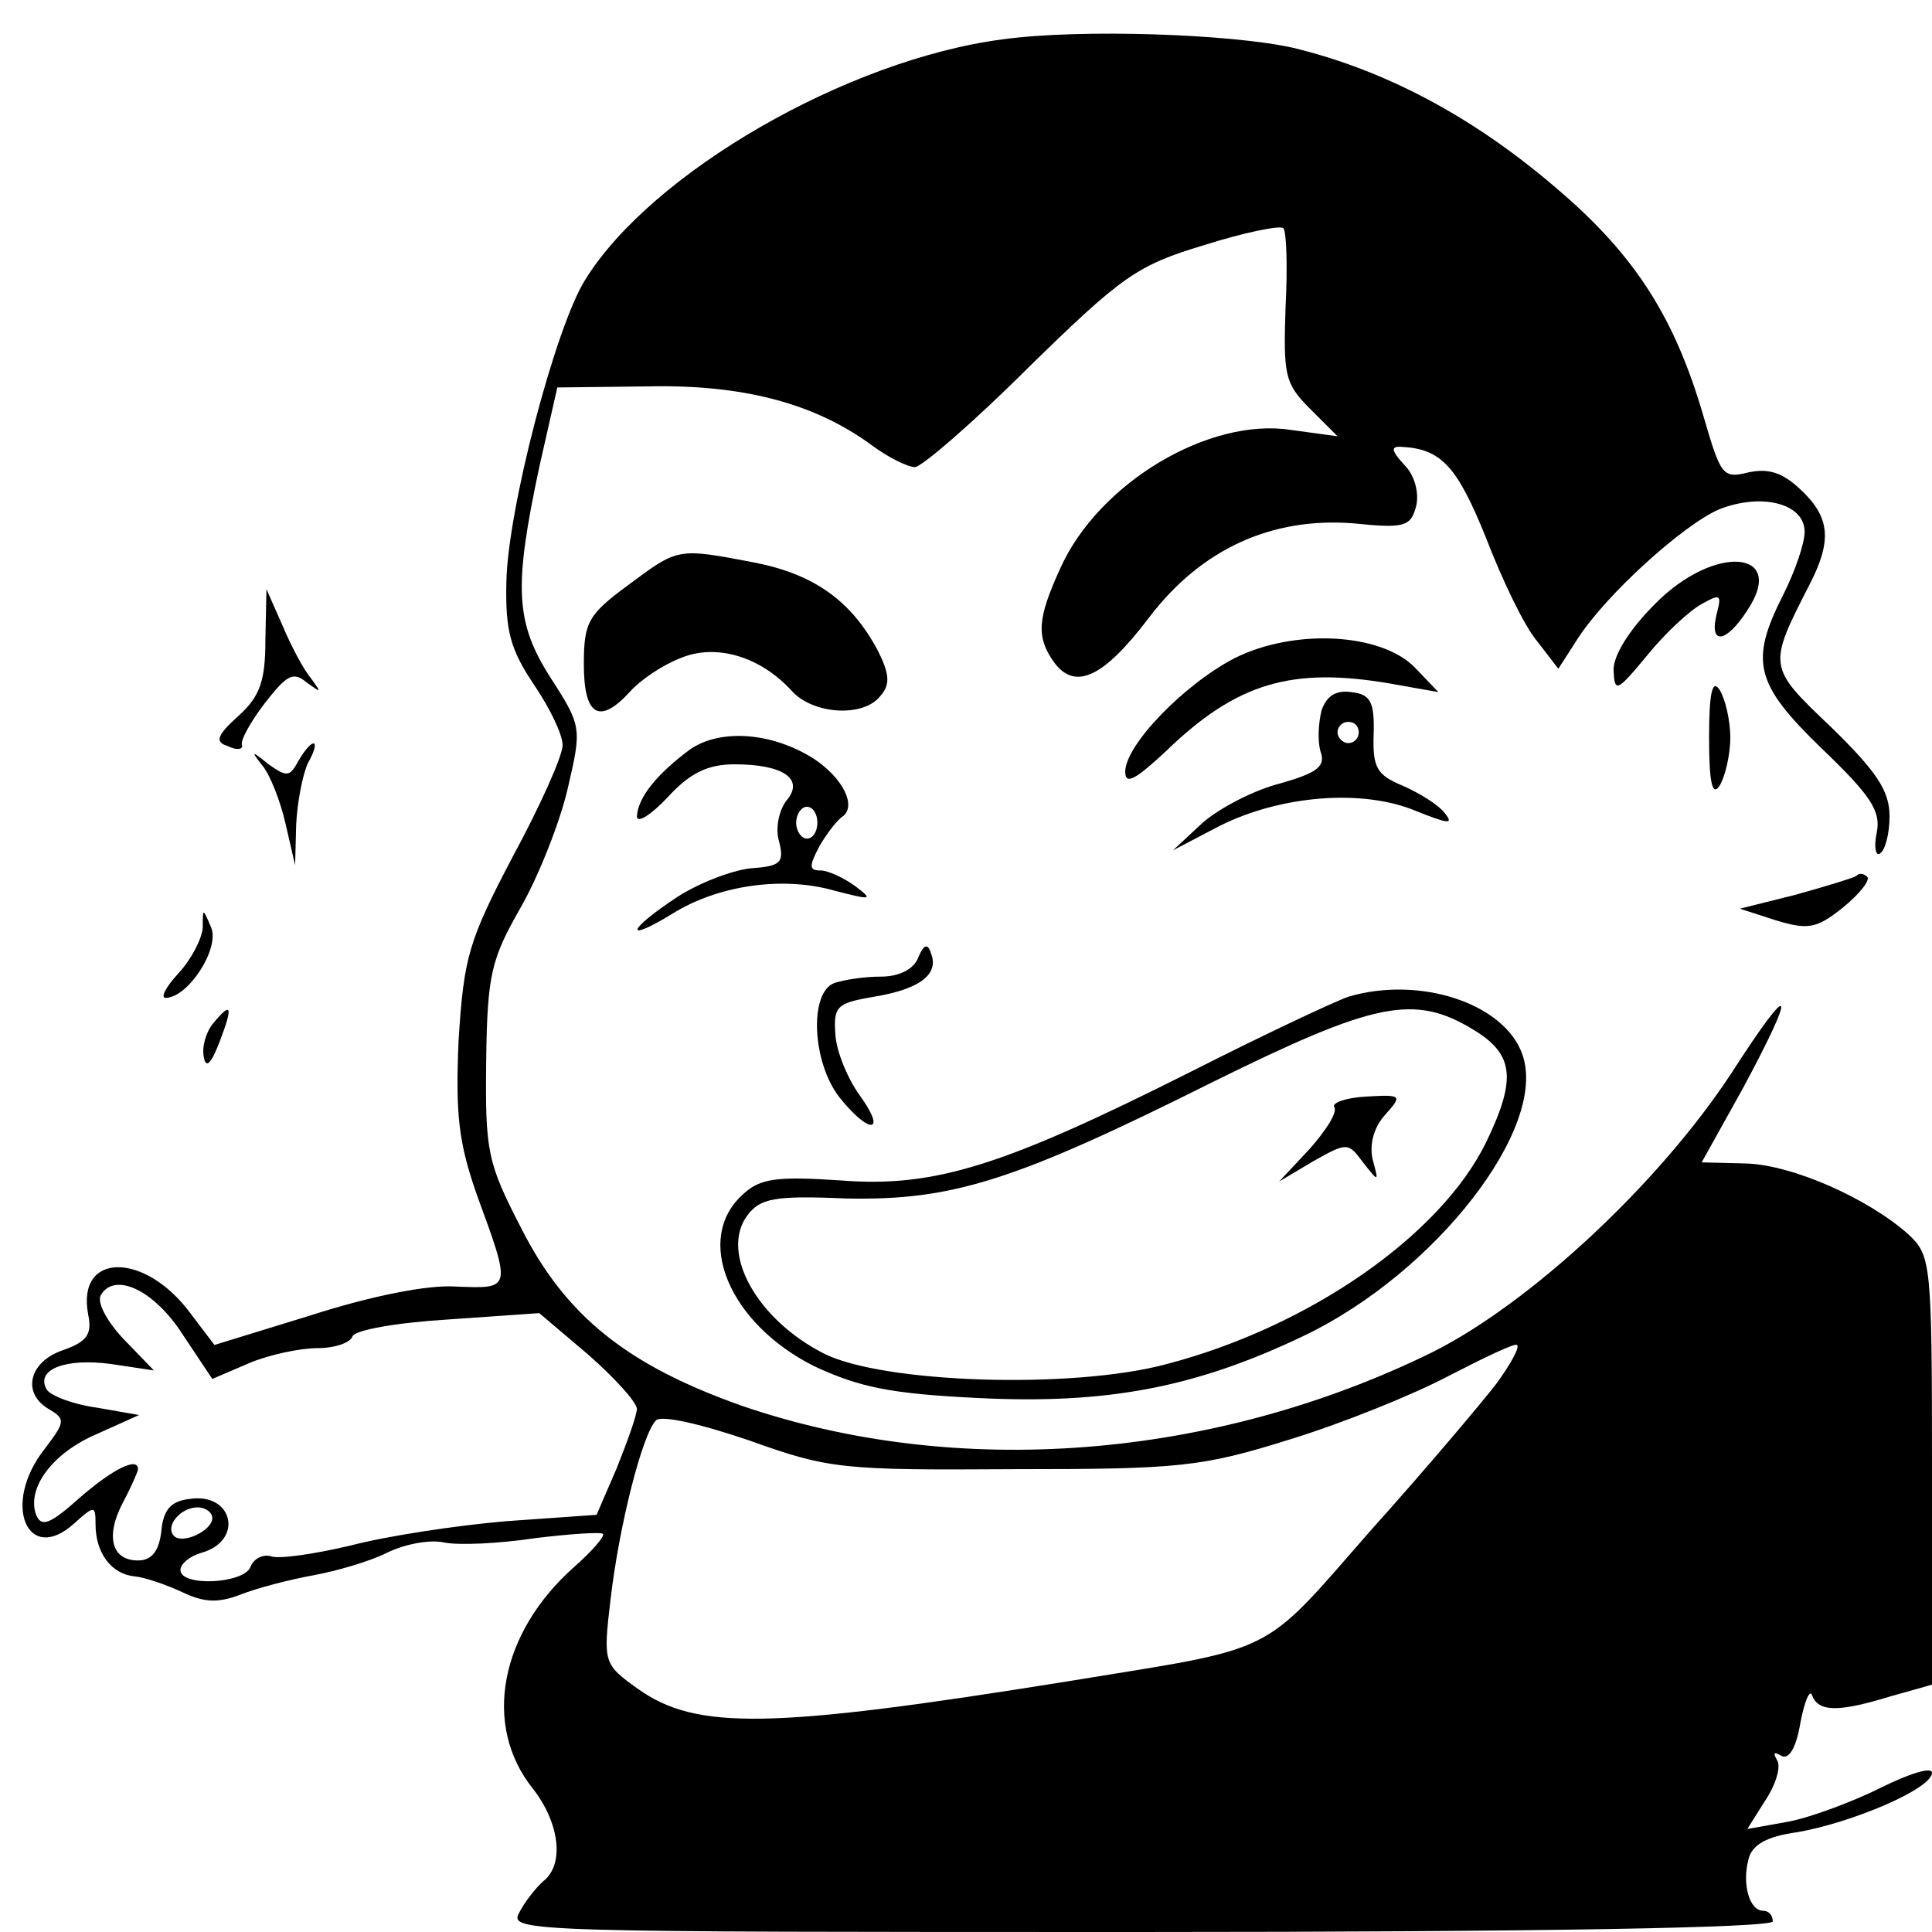 <?xml version="1.0" standalone="no"?>
<!DOCTYPE svg PUBLIC "-//W3C//DTD SVG 20010904//EN"
 "http://www.w3.org/TR/2001/REC-SVG-20010904/DTD/svg10.dtd">
<svg version="1.0" xmlns="http://www.w3.org/2000/svg"
 width="182pt" height="182pt" viewBox="0 0 182 182"
 preserveAspectRatio="xMidYMid meet">
<g transform="translate(0,182) scale(0.1,-0.1)"
fill="#000000" stroke="none">
<path d="M945 1783 c-147 -19 -332 -126 -394 -227 -28 -45 -73 -217 -74 -285
-1 -46 4 -63 26 -96 15 -22 27 -47 27 -57 0 -10 -21 -57 -47 -105 -42 -80 -46
-95 -51 -173 -3 -70 0 -96 17 -145 33 -90 33 -89 -19 -87 -27 2 -81 -9 -137
-27 l-91 -28 -22 29 c-43 59 -108 59 -97 0 4 -19 -1 -26 -24 -34 -32 -11 -39
-41 -12 -56 15 -9 14 -12 -5 -37 -41 -52 -16 -110 28 -70 19 17 20 17 20 -1 0
-27 15 -47 37 -49 10 -1 30 -8 45 -15 21 -10 34 -10 55 -2 15 6 46 14 68 18
22 4 53 13 69 21 16 8 40 13 54 10 14 -3 53 -1 86 4 33 4 62 6 64 4 2 -2 -10
-16 -27 -31 -70 -62 -87 -149 -39 -209 25 -32 30 -71 10 -87 -7 -6 -18 -20
-23 -30 -10 -18 10 -18 586 -18 377 0 595 4 595 10 0 6 -4 10 -9 10 -13 0 -20
25 -14 48 3 14 17 22 46 26 52 9 127 41 127 56 0 6 -22 -1 -48 -14 -26 -13
-66 -28 -87 -32 l-39 -7 17 27 c10 15 15 32 11 38 -4 7 -3 8 4 4 7 -4 14 7 18
31 4 21 9 32 11 26 6 -16 25 -16 74 -1 l39 11 0 202 c0 196 -1 202 -22 222
-38 34 -110 66 -154 67 l-41 1 39 70 c52 97 47 104 -11 14 -69 -105 -190 -217
-282 -263 -206 -101 -448 -120 -651 -50 -107 38 -165 84 -207 167 -32 62 -34
72 -33 158 1 82 5 96 33 145 17 30 37 81 44 112 13 56 13 58 -16 103 -34 53
-35 86 -11 199 l17 75 85 1 c90 2 158 -16 212 -56 15 -11 33 -20 40 -20 6 0
55 42 107 94 88 86 102 96 165 115 38 12 72 19 75 16 3 -4 4 -37 2 -75 -2 -63
-1 -71 23 -95 l26 -26 -44 6 c-77 12 -181 -50 -217 -130 -22 -48 -23 -65 -6
-89 20 -27 47 -14 90 43 49 64 115 94 192 88 48 -5 54 -3 59 16 3 12 -1 29
-11 39 -13 14 -13 18 -2 17 37 -2 52 -19 79 -86 15 -39 36 -83 48 -97 l20 -26
18 28 c27 42 99 107 133 122 40 16 81 6 81 -21 0 -11 -9 -37 -20 -59 -32 -63
-27 -84 36 -145 46 -44 56 -59 52 -79 -3 -14 -1 -23 3 -20 5 3 9 19 9 35 0 24
-12 42 -55 84 -60 57 -60 57 -20 135 21 41 19 63 -9 89 -17 16 -30 20 -49 16
-24 -6 -26 -3 -42 52 -27 93 -64 152 -138 215 -79 68 -162 112 -249 133 -58
13 -200 18 -273 8z m-773 -1220 l28 -42 35 15 c19 8 48 14 64 14 16 0 31 5 33
11 2 6 41 13 90 16 l86 6 46 -39 c25 -22 45 -44 46 -51 0 -6 -9 -31 -19 -56
l-19 -44 -85 -6 c-47 -4 -113 -14 -147 -23 -34 -8 -68 -13 -75 -10 -7 2 -16
-2 -19 -10 -6 -16 -66 -19 -66 -3 0 6 9 13 19 16 41 11 31 57 -10 51 -18 -2
-25 -10 -27 -30 -2 -19 -9 -28 -22 -28 -25 0 -31 23 -14 55 8 15 14 29 14 31
0 12 -24 0 -55 -27 -28 -25 -36 -28 -41 -16 -9 25 15 58 57 76 l40 18 -40 7
c-22 3 -43 11 -47 17 -11 19 18 30 61 24 l40 -6 -29 30 c-15 16 -25 34 -21 41
13 22 50 5 77 -37z m1238 -46 c-13 -17 -66 -80 -119 -139 -105 -120 -85 -109
-286 -142 -280 -45 -349 -46 -404 -7 -32 23 -33 24 -26 83 8 70 30 157 43 170
5 5 41 -3 88 -19 75 -27 88 -28 249 -27 156 0 177 2 260 28 49 15 116 42 150
60 33 17 62 31 64 29 3 -2 -6 -18 -19 -36z m-1210 -127 c0 -12 -28 -25 -36
-17 -9 9 6 27 22 27 8 0 14 -5 14 -10z"/>
<path d="M592 1269 c-38 -28 -42 -35 -42 -75 0 -49 15 -57 44 -25 10 11 31 25
47 31 33 14 75 2 105 -31 20 -22 67 -25 83 -5 10 11 9 21 -2 43 -25 47 -60 72
-116 83 -73 14 -72 14 -119 -21z"/>
<path d="M1559 1251 c-24 -24 -39 -48 -39 -62 1 -22 3 -21 32 14 17 21 40 42
51 48 18 10 19 9 14 -10 -7 -29 9 -27 29 4 38 57 -31 63 -87 6z"/>
<path d="M250 1217 c0 -38 -5 -53 -25 -71 -21 -19 -23 -25 -10 -29 8 -4 14 -3
13 1 -2 4 8 22 21 39 21 27 27 31 40 20 14 -10 14 -10 4 4 -7 8 -19 31 -27 50
l-15 34 -1 -48z"/>
<path d="M1163 1200 c-48 -25 -103 -82 -103 -107 0 -13 10 -7 38 19 67 65 119
80 212 64 l45 -8 -22 23 c-32 33 -114 37 -170 9z"/>
<path d="M1610 1125 c0 -42 3 -56 10 -45 5 8 10 29 10 45 0 17 -5 37 -10 45
-7 11 -10 -3 -10 -45z"/>
<path d="M1245 1151 c-3 -12 -4 -29 -1 -39 5 -14 -3 -20 -38 -30 -24 -6 -57
-23 -73 -37 l-28 -26 44 23 c58 29 135 35 185 14 30 -12 36 -13 27 -2 -6 8
-24 19 -40 26 -24 10 -28 17 -27 48 1 31 -3 38 -21 40 -14 2 -23 -3 -28 -17z
m35 -21 c0 -5 -4 -10 -10 -10 -5 0 -10 5 -10 10 0 6 5 10 10 10 6 0 10 -4 10
-10z"/>
<path d="M650 1114 c-31 -23 -49 -45 -50 -63 0 -7 13 1 29 18 21 23 38 31 63
31 46 0 66 -14 49 -34 -7 -9 -11 -26 -7 -39 5 -20 1 -23 -27 -25 -18 -2 -49
-14 -69 -27 -47 -31 -51 -44 -5 -16 43 27 104 36 153 22 35 -9 37 -9 20 4 -11
8 -26 15 -33 15 -11 0 -11 4 -1 23 7 12 17 25 22 28 13 10 0 36 -27 54 -39 25
-88 29 -117 9z m120 -69 c0 -8 -4 -15 -10 -15 -5 0 -10 7 -10 15 0 8 5 15 10
15 6 0 10 -7 10 -15z"/>
<path d="M281 1103 c-8 -15 -11 -15 -28 -3 -16 13 -17 13 -6 -1 7 -8 17 -33
22 -55 l9 -39 1 38 c1 21 6 47 11 58 13 23 5 26 -9 2z"/>
<path d="M1749 995 c-3 -2 -29 -10 -58 -18 l-52 -13 34 -11 c30 -9 38 -8 63
12 16 13 26 26 23 29 -3 3 -8 4 -10 1z"/>
<path d="M191 946 c-1 -11 -11 -30 -23 -43 -12 -13 -17 -23 -12 -23 21 0 51
46 43 66 -8 19 -8 19 -8 0z"/>
<path d="M865 918 c-4 -11 -18 -18 -35 -18 -16 0 -35 -3 -44 -6 -24 -9 -21
-75 5 -108 28 -35 45 -34 19 2 -11 15 -22 41 -23 57 -2 27 1 30 36 36 43 7 62
21 54 41 -3 10 -7 8 -12 -4z"/>
<path d="M1270 881 c-14 -5 -80 -36 -147 -70 -177 -89 -242 -110 -331 -103
-60 4 -76 2 -92 -13 -47 -42 -13 -122 67 -162 43 -20 72 -26 155 -30 121 -6
205 10 307 59 123 59 230 196 205 265 -17 48 -97 74 -164 54z m118 -31 c38
-23 41 -46 12 -106 -43 -88 -167 -174 -301 -209 -89 -24 -268 -18 -323 10 -63
32 -98 95 -72 130 12 16 25 19 93 16 100 -2 158 16 346 110 152 75 189 83 245
49z"/>
<path d="M1257 777 c3 -5 -8 -22 -23 -39 l-29 -31 32 19 c32 18 33 18 47 -1
15 -19 15 -19 9 3 -3 14 1 30 12 42 16 18 16 19 -18 17 -19 -1 -33 -6 -30 -10z"/>
<path d="M200 855 c-6 -8 -10 -21 -8 -31 2 -11 7 -6 15 15 13 34 11 38 -7 16z"/>
</g>
</svg>

